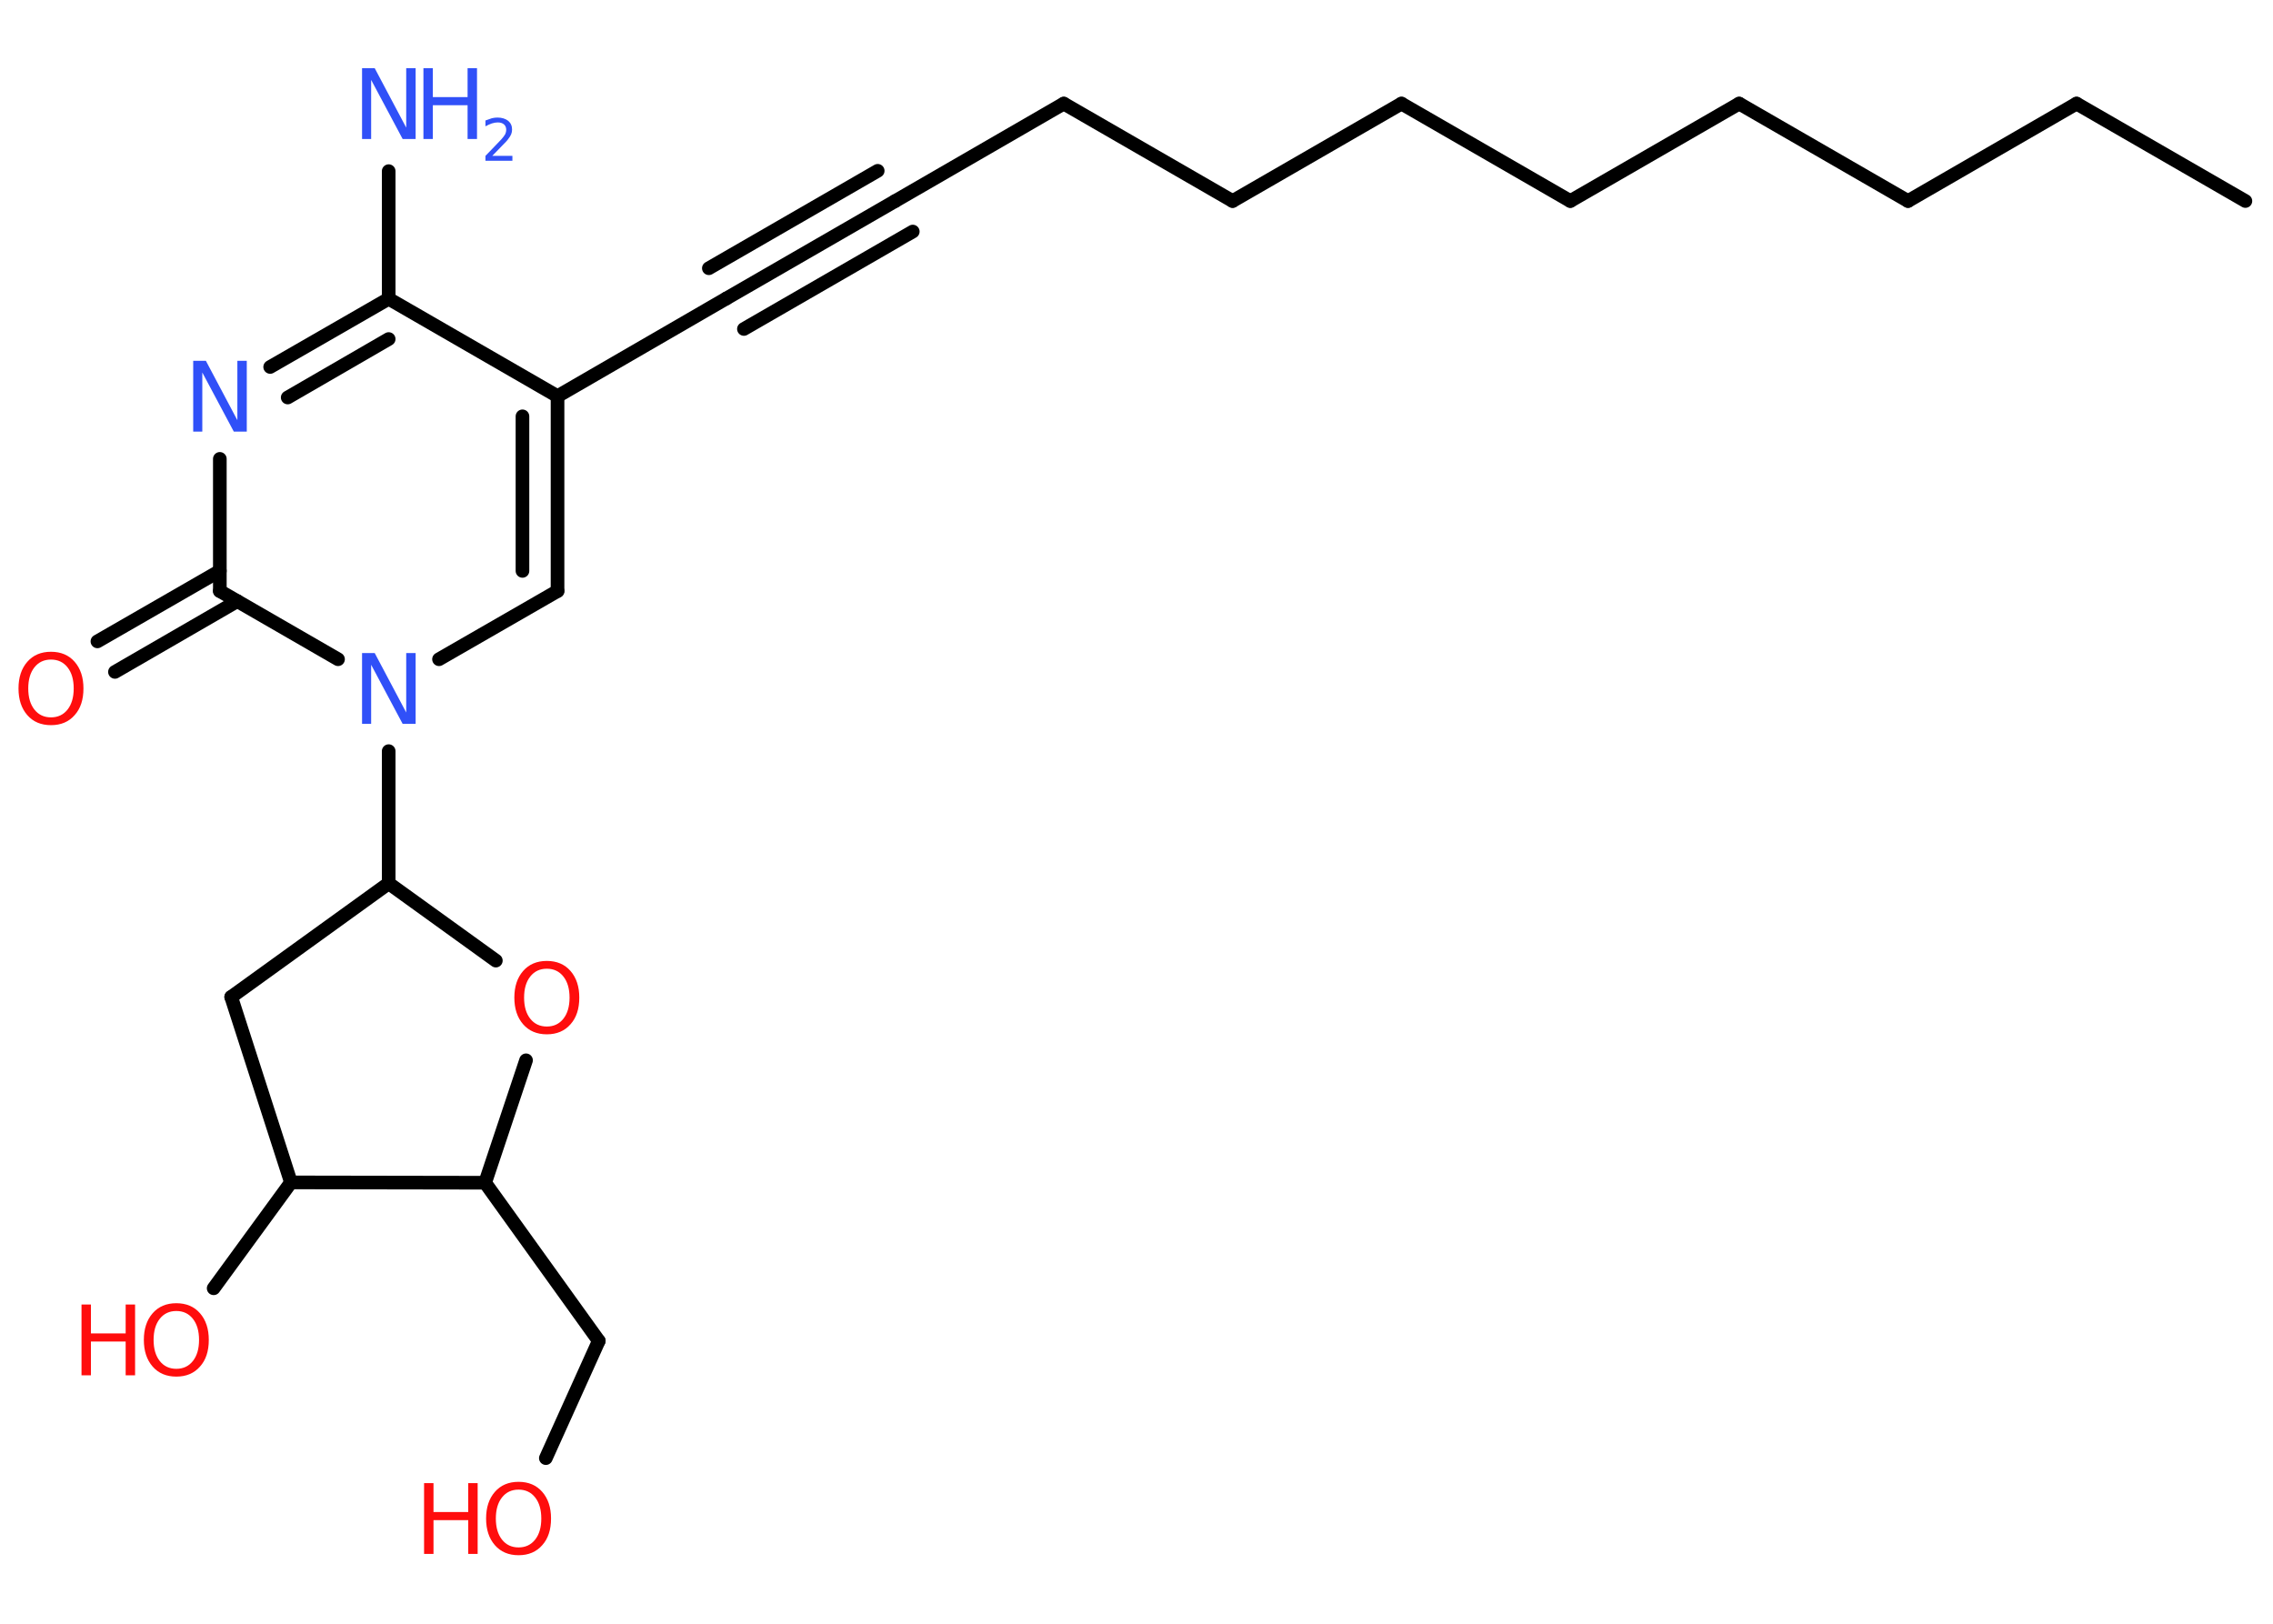 <?xml version='1.0' encoding='UTF-8'?>
<!DOCTYPE svg PUBLIC "-//W3C//DTD SVG 1.1//EN" "http://www.w3.org/Graphics/SVG/1.1/DTD/svg11.dtd">
<svg version='1.2' xmlns='http://www.w3.org/2000/svg' xmlns:xlink='http://www.w3.org/1999/xlink' width='70.0mm' height='50.0mm' viewBox='0 0 70.0 50.0'>
  <desc>Generated by the Chemistry Development Kit (http://github.com/cdk)</desc>
  <g stroke-linecap='round' stroke-linejoin='round' stroke='#000000' stroke-width='.42' fill='#FF0D0D'>
    <rect x='.0' y='.0' width='70.0' height='50.0' fill='#FFFFFF' stroke='none'/>
    <g id='mol1' class='mol'>
      <line id='mol1bnd1' class='bond' x1='69.15' y1='6.19' x2='63.95' y2='3.19'/>
      <line id='mol1bnd2' class='bond' x1='63.95' y1='3.19' x2='58.76' y2='6.19'/>
      <line id='mol1bnd3' class='bond' x1='58.76' y1='6.19' x2='53.56' y2='3.19'/>
      <line id='mol1bnd4' class='bond' x1='53.56' y1='3.19' x2='48.36' y2='6.19'/>
      <line id='mol1bnd5' class='bond' x1='48.36' y1='6.19' x2='43.16' y2='3.19'/>
      <line id='mol1bnd6' class='bond' x1='43.16' y1='3.19' x2='37.96' y2='6.19'/>
      <line id='mol1bnd7' class='bond' x1='37.96' y1='6.19' x2='32.76' y2='3.19'/>
      <line id='mol1bnd8' class='bond' x1='32.76' y1='3.19' x2='27.57' y2='6.19'/>
      <g id='mol1bnd9' class='bond'>
        <line x1='27.57' y1='6.19' x2='22.37' y2='9.19'/>
        <line x1='28.11' y1='7.13' x2='22.91' y2='10.13'/>
        <line x1='27.03' y1='5.26' x2='21.83' y2='8.26'/>
      </g>
      <line id='mol1bnd10' class='bond' x1='22.37' y1='9.19' x2='17.17' y2='12.2'/>
      <g id='mol1bnd11' class='bond'>
        <line x1='17.17' y1='18.2' x2='17.17' y2='12.2'/>
        <line x1='16.09' y1='17.58' x2='16.09' y2='12.82'/>
      </g>
      <line id='mol1bnd12' class='bond' x1='17.17' y1='18.2' x2='13.52' y2='20.3'/>
      <line id='mol1bnd13' class='bond' x1='11.97' y1='23.13' x2='11.97' y2='27.2'/>
      <line id='mol1bnd14' class='bond' x1='11.97' y1='27.2' x2='7.12' y2='30.7'/>
      <line id='mol1bnd15' class='bond' x1='7.12' y1='30.7' x2='8.96' y2='36.41'/>
      <line id='mol1bnd16' class='bond' x1='8.96' y1='36.41' x2='6.58' y2='39.67'/>
      <line id='mol1bnd17' class='bond' x1='8.96' y1='36.41' x2='14.94' y2='36.42'/>
      <line id='mol1bnd18' class='bond' x1='14.94' y1='36.42' x2='18.44' y2='41.29'/>
      <line id='mol1bnd19' class='bond' x1='18.44' y1='41.29' x2='16.81' y2='44.9'/>
      <line id='mol1bnd20' class='bond' x1='14.94' y1='36.42' x2='16.2' y2='32.65'/>
      <line id='mol1bnd21' class='bond' x1='11.97' y1='27.2' x2='15.27' y2='29.58'/>
      <line id='mol1bnd22' class='bond' x1='10.41' y1='20.3' x2='6.77' y2='18.2'/>
      <g id='mol1bnd23' class='bond'>
        <line x1='7.31' y1='18.51' x2='3.54' y2='20.69'/>
        <line x1='6.77' y1='17.58' x2='3.0' y2='19.75'/>
      </g>
      <line id='mol1bnd24' class='bond' x1='6.77' y1='18.2' x2='6.77' y2='14.13'/>
      <g id='mol1bnd25' class='bond'>
        <line x1='11.97' y1='9.2' x2='8.32' y2='11.3'/>
        <line x1='11.97' y1='10.44' x2='8.86' y2='12.24'/>
      </g>
      <line id='mol1bnd26' class='bond' x1='17.17' y1='12.2' x2='11.97' y2='9.2'/>
      <line id='mol1bnd27' class='bond' x1='11.97' y1='9.2' x2='11.97' y2='5.27'/>
      <path id='mol1atm13' class='atom' d='M11.14 20.11h.4l.97 1.83v-1.83h.29v2.18h-.4l-.97 -1.82v1.82h-.28v-2.18z' stroke='none' fill='#3050F8'/>
      <g id='mol1atm17' class='atom'>
        <path d='M5.43 40.37q-.32 .0 -.51 .24q-.19 .24 -.19 .65q.0 .41 .19 .65q.19 .24 .51 .24q.32 .0 .51 -.24q.19 -.24 .19 -.65q.0 -.41 -.19 -.65q-.19 -.24 -.51 -.24zM5.43 40.13q.46 .0 .73 .31q.27 .31 .27 .82q.0 .52 -.27 .82q-.27 .31 -.73 .31q-.46 .0 -.73 -.31q-.27 -.31 -.27 -.82q.0 -.51 .27 -.82q.27 -.31 .73 -.31z' stroke='none'/>
        <path d='M2.51 40.17h.29v.89h1.07v-.89h.29v2.18h-.29v-1.04h-1.07v1.04h-.29v-2.18z' stroke='none'/>
      </g>
      <g id='mol1atm20' class='atom'>
        <path d='M15.97 45.87q-.32 .0 -.51 .24q-.19 .24 -.19 .65q.0 .41 .19 .65q.19 .24 .51 .24q.32 .0 .51 -.24q.19 -.24 .19 -.65q.0 -.41 -.19 -.65q-.19 -.24 -.51 -.24zM15.97 45.63q.46 .0 .73 .31q.27 .31 .27 .82q.0 .52 -.27 .82q-.27 .31 -.73 .31q-.46 .0 -.73 -.31q-.27 -.31 -.27 -.82q.0 -.51 .27 -.82q.27 -.31 .73 -.31z' stroke='none'/>
        <path d='M13.06 45.67h.29v.89h1.07v-.89h.29v2.18h-.29v-1.04h-1.07v1.04h-.29v-2.18z' stroke='none'/>
      </g>
      <path id='mol1atm21' class='atom' d='M16.84 29.83q-.32 .0 -.51 .24q-.19 .24 -.19 .65q.0 .41 .19 .65q.19 .24 .51 .24q.32 .0 .51 -.24q.19 -.24 .19 -.65q.0 -.41 -.19 -.65q-.19 -.24 -.51 -.24zM16.84 29.59q.46 .0 .73 .31q.27 .31 .27 .82q.0 .52 -.27 .82q-.27 .31 -.73 .31q-.46 .0 -.73 -.31q-.27 -.31 -.27 -.82q.0 -.51 .27 -.82q.27 -.31 .73 -.31z' stroke='none'/>
      <path id='mol1atm23' class='atom' d='M1.57 20.31q-.32 .0 -.51 .24q-.19 .24 -.19 .65q.0 .41 .19 .65q.19 .24 .51 .24q.32 .0 .51 -.24q.19 -.24 .19 -.65q.0 -.41 -.19 -.65q-.19 -.24 -.51 -.24zM1.57 20.07q.46 .0 .73 .31q.27 .31 .27 .82q.0 .52 -.27 .82q-.27 .31 -.73 .31q-.46 .0 -.73 -.31q-.27 -.31 -.27 -.82q.0 -.51 .27 -.82q.27 -.31 .73 -.31z' stroke='none'/>
      <path id='mol1atm24' class='atom' d='M5.94 11.11h.4l.97 1.83v-1.83h.29v2.18h-.4l-.97 -1.82v1.82h-.28v-2.18z' stroke='none' fill='#3050F8'/>
      <g id='mol1atm26' class='atom'>
        <path d='M11.14 2.1h.4l.97 1.83v-1.83h.29v2.18h-.4l-.97 -1.82v1.82h-.28v-2.18z' stroke='none' fill='#3050F8'/>
        <path d='M13.04 2.1h.29v.89h1.07v-.89h.29v2.18h-.29v-1.04h-1.07v1.04h-.29v-2.18z' stroke='none' fill='#3050F8'/>
        <path d='M15.16 4.8h.62v.15h-.83v-.15q.1 -.1 .27 -.28q.17 -.18 .22 -.23q.08 -.09 .12 -.16q.03 -.07 .03 -.13q.0 -.11 -.07 -.17q-.07 -.06 -.19 -.06q-.08 .0 -.18 .03q-.09 .03 -.2 .09v-.18q.11 -.04 .2 -.07q.09 -.02 .17 -.02q.2 .0 .33 .1q.12 .1 .12 .27q.0 .08 -.03 .15q-.03 .07 -.11 .17q-.02 .03 -.14 .15q-.12 .12 -.33 .34z' stroke='none' fill='#3050F8'/>
      </g>
    </g>
  </g>
</svg>
